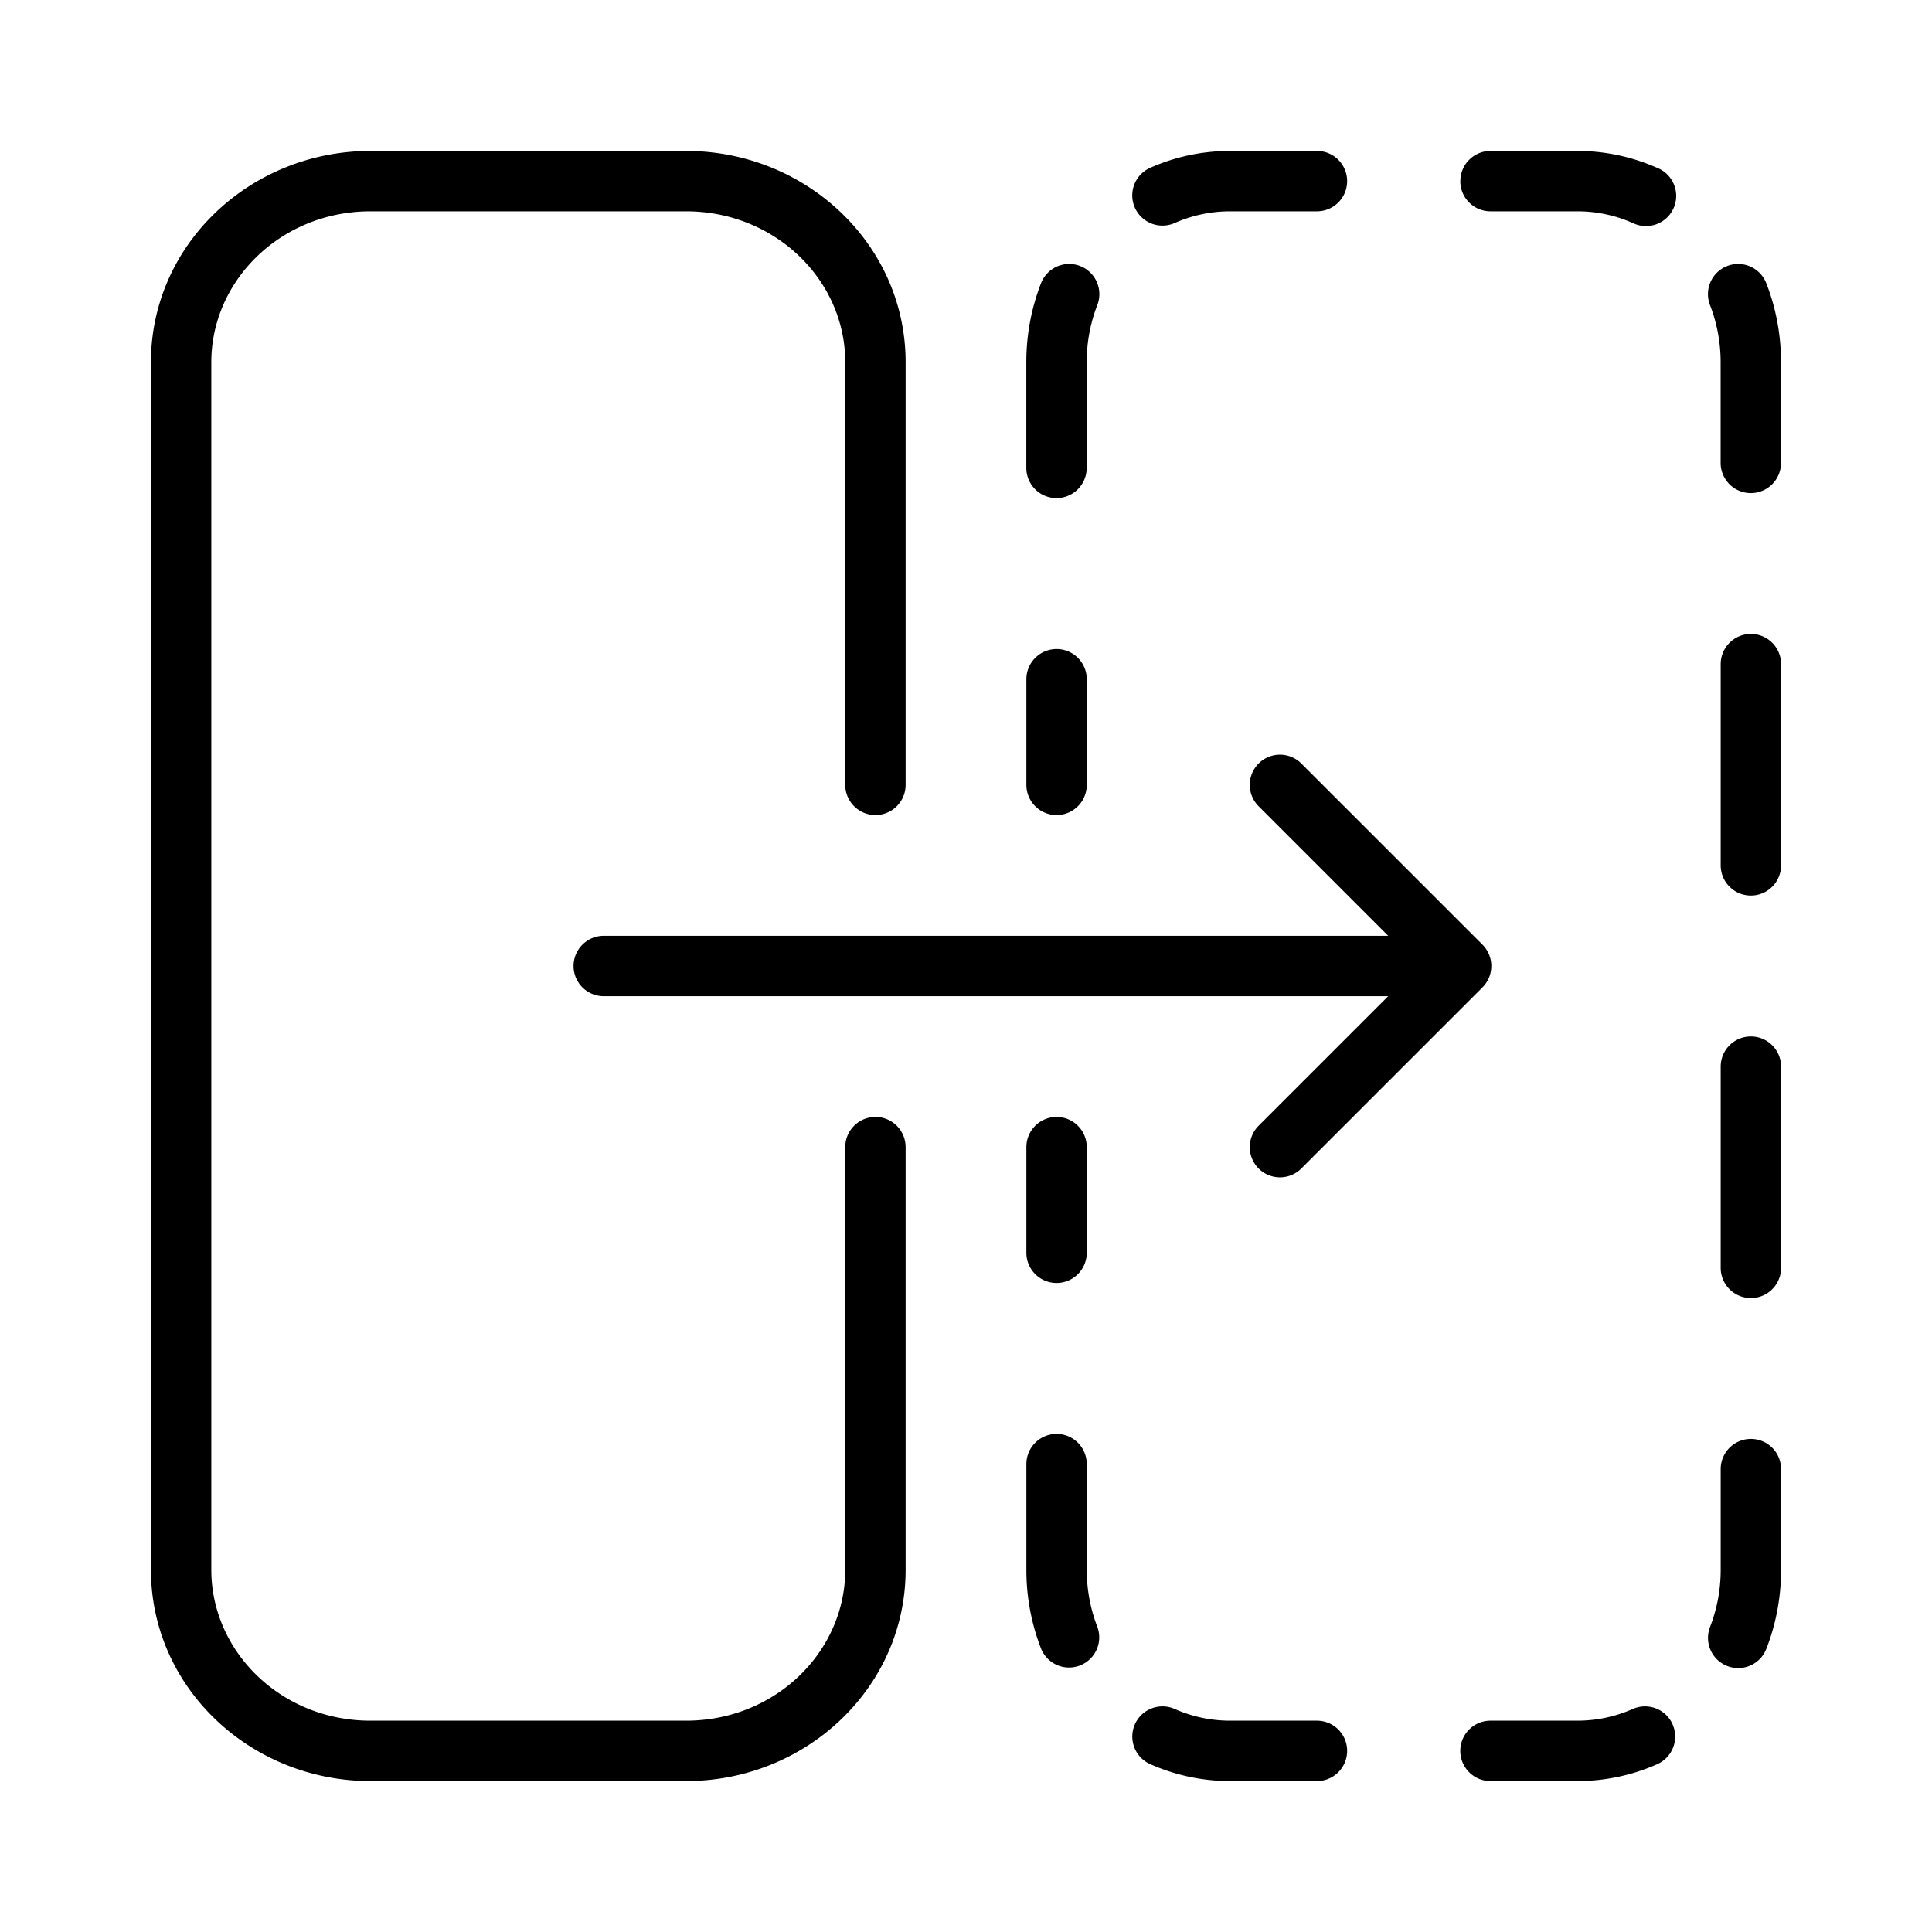 <svg xmlns="http://www.w3.org/2000/svg" width="32" height="32" viewBox="0 0 32 32"><path d="M2.5 6c0-1.954 1.65-3.5 3.636-3.5h5.228C13.35 2.5 15 4.046 15 6v7a.5.5 0 0 1-1 0V6c0-1.36-1.16-2.5-2.636-2.5H6.136C4.66 3.5 3.5 4.64 3.5 6v20c0 1.36 1.16 2.5 2.636 2.5h5.228C12.84 28.5 14 27.36 14 26v-7a.5.5 0 0 1 1 0v7c0 1.954-1.65 3.5-3.636 3.5H6.136C4.15 29.5 2.5 27.954 2.5 26V6ZM20.375 3.5c-.326 0-.636.069-.919.194a.5.5 0 1 1-.404-.915c.407-.18.854-.279 1.323-.279h1.438a.5.5 0 0 1 0 1h-1.438Zm3.813-.5a.5.5 0 0 1 .5-.5h1.437c.469 0 .916.1 1.323.28a.5.5 0 1 1-.404.914 2.263 2.263 0 0 0-.919-.194h-1.438a.5.5 0 0 1-.5-.5ZM17.89 4.406a.5.5 0 0 1 .285.647c-.113.291-.176.61-.176.947v1.75a.5.5 0 0 1-1 0V6c0-.462.086-.904.244-1.31a.5.5 0 0 1 .647-.284Zm10.718 0a.5.5 0 0 1 .647.285c.158.405.244.847.244 1.309v1.667a.5.5 0 0 1-1 0V6c0-.336-.063-.656-.176-.947a.5.5 0 0 1 .285-.647ZM29 10.5a.5.5 0 0 1 .5.5v3.333a.5.5 0 1 1-1 0V11a.5.5 0 0 1 .5-.5Zm-11.5.25a.5.5 0 0 1 .5.5V13a.5.5 0 0 1-1 0v-1.75a.5.5 0 0 1 .5-.5ZM29 17.167a.5.5 0 0 1 .5.5V21a.5.5 0 0 1-1 0v-3.333a.5.5 0 0 1 .5-.5ZM17.5 18.5a.5.5 0 0 1 .5.5v1.75a.5.5 0 0 1-1 0V19a.5.5 0 0 1 .5-.5Zm0 5.25a.5.5 0 0 1 .5.5V26c0 .336.063.656.176.947a.5.5 0 0 1-.932.362A3.606 3.606 0 0 1 17 26v-1.75a.5.5 0 0 1 .5-.5Zm11.5.083a.5.5 0 0 1 .5.5V26c0 .462-.086.904-.244 1.31a.5.5 0 0 1-.932-.363c.113-.291.176-.61.176-.947v-1.667a.5.5 0 0 1 .5-.5Zm-10.203 4.728a.5.5 0 0 1 .66-.255c.282.125.592.194.918.194h1.438a.5.5 0 0 1 0 1h-1.438c-.469 0-.916-.1-1.323-.28a.5.5 0 0 1-.255-.659Zm8.906 0a.5.5 0 0 1-.255.66c-.407.18-.854.279-1.323.279h-1.438a.5.5 0 0 1 0-1h1.438c.326 0 .636-.069.919-.194a.5.5 0 0 1 .66.255Z"/><path d="M24.5 16a.5.5 0 0 0-.5-.5H10a.5.5 0 0 0 0 1h14a.5.5 0 0 0 .5-.5Z"/><path d="M24.554 15.646a.5.5 0 0 1 0 .708l-3 3a.5.5 0 0 1-.707-.708L23.493 16l-2.646-2.646a.5.5 0 0 1 .707-.708l3 3Z"/></svg>